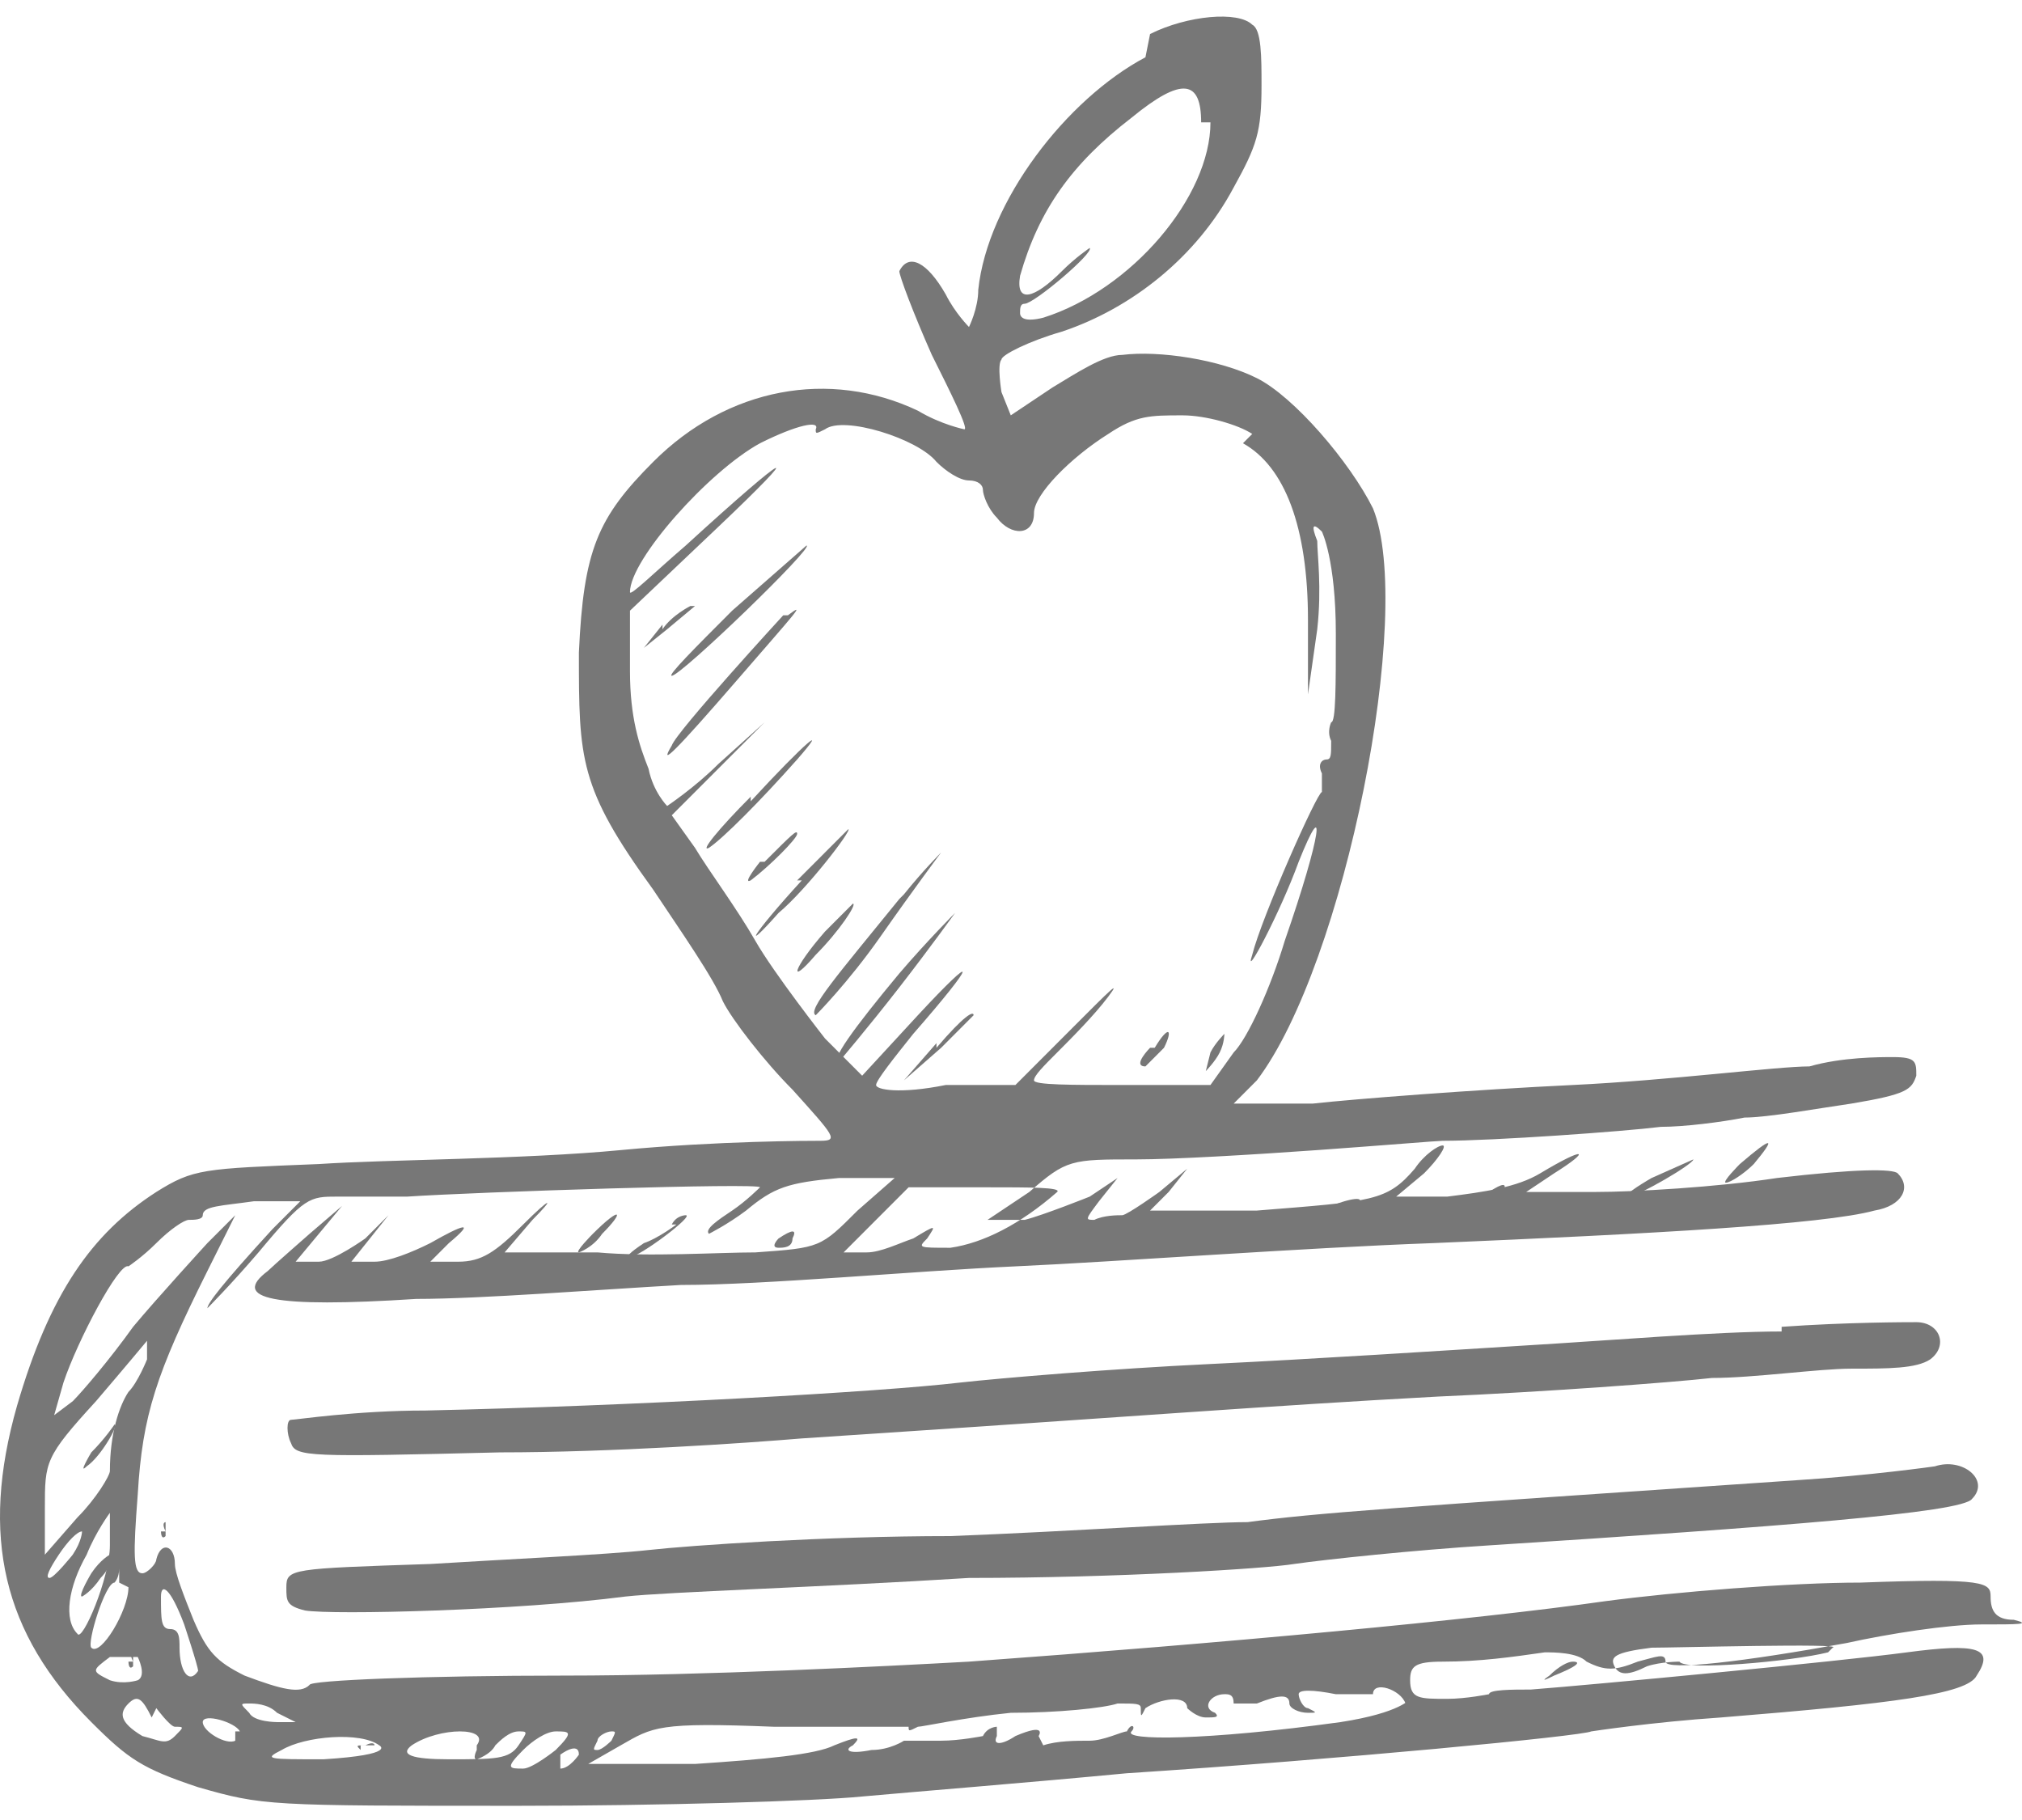 <svg width="100" height="90" viewBox="0 0 100 90" fill="none" xmlns="http://www.w3.org/2000/svg">
<g id="Group">
<path id="Vector" d="M56.649 2.832C52.744 4.902 48.84 9.961 48.381 14.33C48.381 15.25 47.922 16.17 47.922 16.17C47.922 16.17 47.233 15.48 46.773 14.56C45.855 12.95 44.936 12.491 44.477 13.41C44.477 13.64 45.166 15.48 46.084 17.55C47.003 19.389 47.922 21.229 47.692 21.229C47.692 21.229 46.544 20.999 45.395 20.309C41.032 18.239 35.979 19.159 32.305 22.839C29.549 25.598 28.86 27.208 28.63 32.267C28.63 37.556 28.63 38.936 32.305 43.995C33.683 46.065 35.29 48.365 35.75 49.514C36.209 50.434 37.816 52.504 39.194 53.884C41.261 56.183 41.491 56.413 40.572 56.413C40.113 56.413 35.52 56.413 30.697 56.873C25.874 57.333 19.214 57.333 15.769 57.563C10.028 57.793 9.568 57.793 7.731 58.943C4.516 61.013 2.449 64.002 0.841 69.521C-0.996 75.96 0.152 80.789 4.516 85.159C6.353 86.998 7.042 87.458 9.798 88.378C13.013 89.298 13.243 89.298 25.645 89.298C32.534 89.298 40.343 89.068 42.639 88.838C45.166 88.608 50.907 88.148 55.73 87.688C66.294 86.998 78.237 85.849 78.696 85.619C78.696 85.619 81.681 85.159 85.126 84.929C93.624 84.239 97.298 83.779 97.758 82.859C98.676 81.479 97.758 81.249 94.313 81.709C90.868 82.169 78.696 83.319 75.71 83.549C74.792 83.549 73.643 83.549 73.643 83.779C73.643 83.779 72.495 84.009 71.576 84.009C70.198 84.009 69.739 84.009 69.739 83.089C69.739 82.399 69.969 82.169 71.347 82.169C73.184 82.169 74.792 81.939 76.399 81.709C76.859 81.709 78.007 81.709 78.466 82.169C79.385 82.629 79.844 82.629 80.993 82.169C81.911 81.939 82.37 81.709 82.37 82.169C82.37 82.629 86.275 82.169 91.327 81.249C93.394 80.789 96.38 80.329 97.987 80.329C99.825 80.329 100.514 80.329 99.595 80.1C98.676 80.1 98.447 79.639 98.447 78.95C98.447 78.26 98.217 78.03 92.016 78.26C88.571 78.26 82.83 78.72 79.385 79.18C72.954 80.1 60.553 81.249 47.922 82.169C43.788 82.399 34.831 82.859 27.941 82.859C21.051 82.859 15.31 83.089 15.31 83.319C14.851 83.779 13.932 83.549 12.095 82.859C10.717 82.169 10.257 81.709 9.568 80.1C9.109 78.95 8.65 77.8 8.65 77.34C8.65 76.42 7.961 76.19 7.731 77.11C7.731 77.34 7.272 77.8 7.042 77.8C6.583 77.8 6.583 76.88 6.813 73.891C7.042 69.981 7.731 67.912 10.257 62.852L11.635 60.093L10.257 61.472C10.257 61.472 7.731 64.232 6.583 65.612C5.435 67.222 4.057 68.831 3.597 69.291L2.679 69.981L3.138 68.371C3.827 66.302 5.894 62.392 6.353 62.622C6.353 62.622 7.042 62.162 7.731 61.472C8.42 60.783 9.109 60.323 9.339 60.323C9.568 60.323 10.028 60.323 10.028 60.093C10.028 59.633 10.946 59.633 12.554 59.403H14.851L13.473 60.783C10.946 63.542 10.257 64.462 10.257 64.692C10.257 64.692 11.406 63.542 12.784 61.932C15.08 59.173 15.31 59.173 16.688 59.173C17.607 59.173 19.214 59.173 20.133 59.173C23.578 58.943 37.587 58.483 37.587 58.713C37.587 58.713 36.898 59.403 36.209 59.863C35.52 60.323 34.831 60.783 35.061 61.013C35.061 61.013 35.979 60.553 36.898 59.863C38.276 58.713 38.965 58.483 41.491 58.253H44.247L42.41 59.863C40.572 61.703 40.572 61.703 37.357 61.932C35.52 61.932 32.075 62.162 29.549 61.932H24.956L26.334 60.323C27.482 59.173 27.252 59.173 25.874 60.553C24.496 61.932 23.807 62.392 22.659 62.392H21.281L22.2 61.472C23.578 60.323 22.889 60.553 21.281 61.472C20.362 61.932 19.214 62.392 18.525 62.392H17.377L18.296 61.242L19.214 60.093L18.066 61.242C18.066 61.242 16.458 62.392 15.769 62.392H14.621L15.769 61.013L16.918 59.633L15.31 61.013C15.31 61.013 13.473 62.622 13.243 62.852C11.406 64.232 13.473 64.692 20.592 64.232C23.807 64.232 29.549 63.772 33.683 63.542C37.816 63.542 45.166 62.852 50.218 62.622C55.271 62.392 64.457 61.703 70.888 61.472C81.681 61.013 90.179 60.553 92.705 59.863C94.083 59.633 94.542 58.713 93.853 58.023C93.624 57.793 91.787 57.793 87.882 58.253C84.897 58.713 80.763 58.943 78.925 58.943H75.481L76.859 58.023C78.696 56.873 78.466 56.643 76.17 58.023C75.021 58.713 73.414 58.943 71.576 59.173H69.05L70.428 58.023C71.117 57.333 71.576 56.643 71.347 56.643C71.117 56.643 70.428 57.103 69.969 57.793C68.591 59.403 67.902 59.403 62.16 59.863H56.878L57.797 58.943L58.715 57.793L57.338 58.943C57.338 58.943 55.73 60.093 55.5 60.093C55.271 60.093 54.582 60.093 54.122 60.323C53.663 60.323 53.663 60.323 54.352 59.403L55.271 58.253L53.893 59.173C53.893 59.173 51.596 60.093 50.678 60.323H48.84L50.907 58.943C52.744 57.333 52.974 57.333 56.189 57.333C58.027 57.333 61.931 57.103 65.146 56.873C68.361 56.643 71.117 56.413 71.347 56.413C73.873 56.413 80.303 55.953 82.141 55.723C83.289 55.723 85.126 55.493 86.275 55.264C87.423 55.264 89.949 54.804 91.557 54.574C94.313 54.114 94.542 53.884 94.772 53.194C94.772 52.504 94.772 52.274 93.624 52.274C92.935 52.274 91.097 52.274 89.49 52.734C87.882 52.734 82.6 53.424 77.777 53.654C72.954 53.884 66.983 54.344 64.916 54.574H61.012L62.16 53.424C66.524 47.675 69.969 30.198 67.902 25.138C66.754 22.839 63.998 19.619 62.16 18.7C60.323 17.78 57.338 17.32 55.5 17.55C54.582 17.55 53.204 18.47 52.055 19.159L49.989 20.539L49.529 19.389C49.529 19.389 49.3 18.01 49.529 17.78C49.529 17.55 50.907 16.86 52.515 16.4C55.96 15.25 59.175 12.72 61.012 9.271C62.16 7.201 62.39 6.511 62.39 4.212C62.39 2.832 62.39 1.452 61.931 1.222C61.242 0.532 58.715 0.762 56.878 1.682L56.649 2.832ZM59.864 6.051C59.864 9.731 55.96 14.33 51.596 15.71C50.678 15.94 50.448 15.71 50.448 15.48C50.448 15.25 50.448 15.02 50.678 15.02C51.137 15.02 54.122 12.491 53.893 12.261C53.893 12.261 53.204 12.72 52.515 13.41C51.137 14.79 50.218 15.02 50.448 13.64C51.366 10.421 52.974 8.121 55.96 5.822C58.486 3.752 59.404 3.982 59.404 6.051H59.864ZM61.471 21.919C63.538 23.069 64.687 26.058 64.687 30.657V34.337L65.146 31.117C65.376 29.048 65.146 27.438 65.146 26.748C64.84 25.982 64.916 25.828 65.376 26.288C65.376 26.288 66.065 27.668 66.065 31.347C66.065 33.877 66.065 35.717 65.835 35.717C65.835 35.717 65.605 36.177 65.835 36.637C65.835 37.326 65.835 37.556 65.605 37.556C65.376 37.556 65.146 37.786 65.376 38.246C65.376 38.706 65.376 38.936 65.376 39.166C65.146 39.166 62.39 45.375 61.931 47.215C61.471 48.595 63.309 45.145 64.227 42.616C65.605 39.166 65.376 41.236 63.538 46.525C62.849 48.825 61.701 51.354 61.012 52.044L59.864 53.654H55.5C52.974 53.654 51.137 53.654 51.137 53.424C51.137 53.194 51.596 52.734 52.285 52.044C52.974 51.354 54.122 50.204 54.811 49.285C55.5 48.365 54.811 49.054 53.204 50.664L50.218 53.654H46.773C44.477 54.114 43.328 53.884 43.328 53.654C43.328 53.424 44.247 52.274 45.166 51.124C48.381 47.445 48.381 46.985 45.395 50.204L42.639 53.194L40.802 51.354C40.802 51.354 38.276 48.135 37.357 46.525C36.439 44.915 35.061 43.075 34.372 41.926L33.223 40.316L35.52 38.016L37.816 35.717L35.52 37.786C34.372 38.936 32.994 39.856 32.994 39.856C32.994 39.856 32.305 39.166 32.075 38.016C31.616 36.867 31.156 35.487 31.156 33.187V30.198L35.52 26.058C39.883 21.919 39.194 22.149 33.912 26.978C32.305 28.358 31.156 29.508 31.156 29.278C31.156 27.668 35.061 23.299 37.587 21.919C39.424 20.999 40.572 20.769 40.343 21.229C40.343 21.459 40.343 21.459 40.802 21.229C41.721 20.539 45.395 21.689 46.314 22.839C46.773 23.299 47.462 23.759 47.922 23.759C48.381 23.759 48.611 23.989 48.611 24.218C48.611 24.448 48.84 25.138 49.3 25.598C49.989 26.518 51.137 26.518 51.137 25.368C51.137 24.448 52.974 22.609 54.811 21.459C56.189 20.539 56.878 20.539 58.486 20.539C59.634 20.539 61.242 20.999 61.931 21.459L61.471 21.919ZM52.285 58.943C50.448 60.553 48.611 61.472 47.003 61.703C45.395 61.703 45.395 61.703 45.855 61.242C46.314 60.553 46.314 60.553 45.166 61.242C44.477 61.472 43.558 61.932 42.869 61.932H41.721L43.328 60.323L44.936 58.713H48.84C50.907 58.713 52.515 58.713 52.285 58.943ZM7.272 67.222C7.272 67.222 6.813 68.371 6.353 68.831C5.894 69.521 5.435 70.901 5.435 72.741C5.435 72.971 4.746 74.12 3.827 75.04L2.219 76.88V74.58C2.219 72.281 2.219 72.051 4.746 69.291C6.124 67.681 7.272 66.302 7.272 66.302C7.272 66.302 7.272 66.762 7.272 67.222ZM5.435 76.42C5.435 78.03 4.057 81.249 3.827 80.789C3.138 80.1 3.368 78.49 4.286 76.88C4.746 75.73 5.435 74.81 5.435 74.81C5.435 74.81 5.435 75.5 5.435 76.19V76.42ZM3.597 76.88C3.597 76.88 2.679 78.03 2.449 78.03C2.219 78.03 2.449 77.57 2.908 76.88C3.368 76.19 3.827 75.73 4.057 75.73C4.057 75.73 4.057 76.19 3.597 76.88ZM6.353 78.49C6.353 79.64 4.975 81.939 4.516 81.479C4.286 81.249 5.205 78.26 5.664 78.26C5.664 78.26 5.894 78.03 5.894 77.57C5.894 77.11 5.894 76.88 5.894 76.88C5.894 76.88 5.894 77.57 5.894 78.26L6.353 78.49ZM9.109 80.329C9.109 80.329 9.798 82.399 9.798 82.629C9.339 83.319 8.879 82.629 8.879 81.479C8.879 81.019 8.879 80.559 8.42 80.559C7.961 80.559 7.961 80.1 7.961 78.95C7.961 78.26 8.42 78.49 9.109 80.329ZM6.813 83.089C6.813 83.089 6.124 83.319 5.435 83.089C4.516 82.629 4.516 82.629 5.435 81.939C5.435 81.939 5.894 81.939 6.813 81.939C6.813 81.939 7.272 82.859 6.813 83.089ZM90.409 81.709C88.571 82.169 83.289 82.629 83.059 82.169C83.059 82.169 82.141 82.169 81.452 82.399C80.533 82.859 80.074 82.859 79.844 82.399C79.615 81.939 79.844 81.709 81.681 81.479C82.83 81.479 91.327 81.249 90.638 81.479L90.409 81.709ZM69.739 84.009C69.739 84.009 69.28 84.699 66.294 85.159C59.634 86.079 55.5 86.079 55.96 85.619C56.189 85.389 55.96 85.159 55.73 85.619C55.5 85.619 54.582 86.079 53.893 86.079C53.204 86.079 52.285 86.079 51.596 86.308C51.596 86.308 51.52 86.155 51.366 85.849C51.366 85.849 51.826 85.159 50.218 85.849C49.529 86.308 49.07 86.308 49.3 85.849C49.3 85.619 49.3 85.389 49.3 85.389C49.3 85.389 48.84 85.389 48.611 85.849C48.611 85.849 47.462 86.079 46.544 86.079C45.625 86.079 44.706 86.079 44.706 86.079C44.706 86.079 44.017 86.538 43.099 86.538C41.95 86.768 41.721 86.538 42.18 86.308C42.639 85.849 42.41 85.849 41.261 86.308C40.343 86.768 37.816 86.998 34.372 87.228H29.09L30.697 86.308C32.305 85.389 32.534 85.159 38.276 85.389C41.491 85.389 44.247 85.389 44.477 85.389C44.706 85.389 44.936 85.389 44.936 85.389C44.936 85.619 44.936 85.619 45.395 85.389C45.625 85.389 47.692 84.929 49.989 84.699C52.285 84.699 54.582 84.469 55.271 84.239C56.189 84.239 56.419 84.239 56.419 84.469C56.419 84.929 56.419 84.929 56.649 84.469C57.338 84.009 58.715 83.779 58.715 84.469C58.715 84.469 59.175 84.929 59.634 84.929C60.093 84.929 60.323 84.929 60.093 84.699C59.404 84.469 59.864 83.779 60.553 83.779C60.782 83.779 61.012 83.779 61.012 84.239C61.012 84.239 61.471 84.239 62.16 84.239C63.309 83.779 63.768 83.779 63.768 84.239C63.768 84.469 64.227 84.699 64.687 84.699C65.146 84.699 65.146 84.699 64.687 84.469C64.457 84.469 64.227 84.009 64.227 83.779C64.227 83.549 64.916 83.549 66.065 83.779C67.213 83.779 67.902 83.779 67.902 83.779C67.902 83.089 69.28 83.549 69.51 84.239L69.739 84.009ZM7.731 84.469C7.731 84.469 8.42 85.389 8.65 85.389C9.109 85.389 9.109 85.389 8.65 85.849C8.191 86.308 7.961 86.079 7.042 85.849C5.894 85.159 5.894 84.699 6.353 84.239C6.813 83.779 7.042 84.009 7.502 84.929L7.731 84.469ZM13.702 84.699L14.621 85.159H13.702C13.702 85.159 12.554 85.159 12.324 84.699C11.865 84.239 11.865 84.239 12.324 84.239C12.554 84.239 13.243 84.239 13.702 84.699ZM11.635 85.619V86.079C11.176 86.308 10.028 85.619 10.028 85.159C10.028 84.699 11.635 85.159 11.865 85.619H11.635ZM18.755 86.308C18.755 86.308 19.674 86.768 15.999 86.998C13.243 86.998 13.013 86.998 13.932 86.538C15.08 85.849 17.836 85.619 18.755 86.308ZM23.578 86.538C23.578 86.538 23.348 86.998 23.578 86.998C23.578 86.998 24.267 86.768 24.496 86.308C24.726 86.079 25.185 85.619 25.645 85.619C26.104 85.619 26.104 85.619 25.645 86.308C25.185 86.998 24.496 86.998 22.2 86.998C20.362 86.998 19.75 86.768 20.362 86.308C21.74 85.389 24.267 85.389 23.578 86.308V86.538ZM27.482 86.538C27.482 86.538 26.334 87.458 25.874 87.458C25.185 87.458 24.956 87.458 25.874 86.538C26.334 86.079 27.023 85.619 27.482 85.619C28.171 85.619 28.401 85.619 27.482 86.538ZM30.238 86.079C30.238 86.079 29.779 86.538 29.549 86.538C29.319 86.538 29.319 86.538 29.549 86.079C29.549 85.849 30.008 85.619 30.238 85.619C30.467 85.619 30.467 85.619 30.238 86.079ZM28.63 86.768C28.63 86.768 28.171 87.458 27.712 87.458C27.712 87.458 27.712 87.228 27.712 86.768C27.712 86.768 28.63 86.079 28.63 86.768Z" fill="#777777"/>
<path id="Vector_2" d="M36.209 30.198C34.372 32.037 32.994 33.417 33.223 33.417C33.683 33.417 40.343 26.978 39.883 26.978C39.883 26.978 38.046 28.588 36.209 30.198Z" fill="#777777"/>
<path id="Vector_3" d="M32.764 30.887L31.845 32.037L32.994 31.117L34.372 29.968C34.372 29.968 34.372 29.968 34.142 29.968C34.142 29.968 33.223 30.427 32.764 31.117V30.887Z" fill="#777777"/>
<path id="Vector_4" d="M38.735 30.427C38.735 30.427 33.453 36.177 33.223 36.866C32.534 38.016 33.453 37.096 36.439 33.647C39.424 30.198 39.883 29.738 38.965 30.427H38.735Z" fill="#777777"/>
<path id="Vector_5" d="M37.127 39.396C35.52 41.006 34.601 42.156 35.061 41.926C35.75 41.466 37.587 39.626 39.424 37.556C41.032 35.717 39.883 36.636 37.127 39.626V39.396Z" fill="#777777"/>
<path id="Vector_6" d="M37.587 42.615C37.587 42.615 36.668 43.765 37.128 43.535C38.046 42.846 39.424 41.466 39.424 41.236C39.424 41.006 39.194 41.236 37.816 42.615H37.587Z" fill="#777777"/>
<path id="Vector_7" d="M39.654 43.535C37.128 46.295 36.668 47.215 38.505 45.145C39.883 43.995 42.18 41.006 41.95 41.006C41.95 41.006 40.802 42.156 39.424 43.535H39.654Z" fill="#777777"/>
<path id="Vector_8" d="M44.477 44.455C41.491 48.135 39.883 49.974 40.343 50.204C40.343 50.204 41.95 48.595 43.558 46.295C45.166 43.995 46.544 42.156 46.544 42.156C46.544 42.156 45.625 43.075 44.706 44.225L44.477 44.455Z" fill="#777777"/>
<path id="Vector_9" d="M40.802 46.065C39.194 47.905 38.965 48.825 40.343 47.215C41.491 46.065 42.41 44.685 42.18 44.685C42.18 44.685 41.491 45.375 40.802 46.065Z" fill="#777777"/>
<path id="Vector_10" d="M44.477 48.135C42.18 50.894 41.032 52.504 41.491 52.504C41.491 52.504 42.869 50.894 44.477 48.825C46.084 46.755 47.233 45.145 47.233 45.145C47.233 45.145 45.855 46.525 44.477 48.135Z" fill="#777777"/>
<path id="Vector_11" d="M46.314 51.584L44.706 53.424L46.544 51.814L48.151 50.204C48.151 49.974 47.692 50.204 46.314 51.814V51.584Z" fill="#777777"/>
<path id="Vector_12" d="M56.878 51.814C56.878 51.814 55.96 52.734 56.649 52.734C56.649 52.734 57.108 52.274 57.567 51.814C58.027 50.894 57.797 50.664 57.108 51.814H56.878Z" fill="#777777"/>
<path id="Vector_13" d="M59.864 52.044L59.634 52.964C59.634 52.964 60.093 52.504 60.323 52.044C60.553 51.584 60.553 51.124 60.553 51.124C60.553 51.124 60.093 51.584 59.864 52.044Z" fill="#777777"/>
<path id="Vector_14" d="M4.516 71.821C4.516 71.821 3.827 72.971 4.286 72.511C4.975 72.051 5.894 70.441 5.664 70.441C5.664 70.441 5.205 71.131 4.516 71.821Z" fill="#777777"/>
<path id="Vector_15" d="M4.516 77.8C4.516 77.8 3.827 78.95 4.057 78.95C4.057 78.95 4.516 78.72 4.975 78.03C5.435 77.57 5.664 76.88 5.435 76.88C5.435 76.88 4.975 77.11 4.516 77.8Z" fill="#777777"/>
<path id="Vector_16" d="M6.353 82.169C6.353 82.169 6.353 82.629 6.582 82.399C6.582 82.169 6.582 81.709 6.582 81.709C6.582 81.709 6.353 81.709 6.582 82.169H6.353Z" fill="#777777"/>
<path id="Vector_17" d="M17.836 86.308H18.525C18.525 86.308 18.525 86.079 18.066 86.308C17.607 86.308 17.607 86.308 17.836 86.538V86.308Z" fill="#777777"/>
<path id="Vector_18" d="M86.045 57.563C86.045 57.563 85.126 58.483 85.356 58.483C85.586 58.483 86.275 58.023 86.734 57.563C87.882 56.183 87.653 56.183 86.045 57.563Z" fill="#777777"/>
<path id="Vector_19" d="M81.681 58.253C81.681 58.253 80.074 59.173 80.533 59.173C80.992 59.173 83.748 57.563 83.748 57.333C83.748 57.333 83.059 57.64 81.681 58.253Z" fill="#777777"/>
<path id="Vector_20" d="M73.643 58.943C73.643 58.943 73.184 59.403 73.643 59.403C73.873 59.403 74.332 59.403 74.332 58.943C74.562 58.483 74.332 58.483 73.643 58.943Z" fill="#777777"/>
<path id="Vector_21" d="M65.605 59.633C65.605 59.633 64.687 59.863 65.605 60.093C66.065 60.093 66.754 60.093 66.983 59.633C67.672 59.173 66.983 59.173 65.835 59.633H65.605Z" fill="#777777"/>
<path id="Vector_22" d="M29.319 61.013C29.319 61.013 28.401 61.932 28.63 61.932C28.63 61.932 29.319 61.702 29.779 61.013C30.927 59.863 30.697 59.633 29.319 61.013Z" fill="#777777"/>
<path id="Vector_23" d="M33.453 60.553C33.453 60.553 32.534 61.243 31.845 61.473C31.156 61.932 30.927 62.162 31.156 62.162C31.616 62.162 34.372 60.093 33.912 60.093C33.912 60.093 33.453 60.093 33.223 60.553H33.453Z" fill="#777777"/>
<path id="Vector_24" d="M38.505 61.242C38.505 61.242 38.046 61.702 38.505 61.702C38.735 61.702 39.194 61.703 39.194 61.242C39.424 60.783 39.194 60.783 38.505 61.242Z" fill="#777777"/>
<path id="Vector_25" d="M88.112 65.842C84.897 65.842 79.385 66.302 75.481 66.532C71.806 66.762 64.687 67.222 59.864 67.451C55.041 67.681 49.529 68.141 47.462 68.371C43.558 68.831 31.386 69.521 21.051 69.751C17.607 69.751 14.621 70.211 14.391 70.211C14.162 70.211 14.162 70.901 14.391 71.361C14.621 72.051 15.31 72.051 24.726 71.821C30.238 71.821 36.898 71.361 39.654 71.131C57.108 69.981 62.62 69.521 71.117 69.061C76.399 68.831 82.6 68.371 84.667 68.141C86.734 68.141 89.949 67.681 91.557 67.681C93.394 67.681 94.772 67.681 95.461 67.222C96.38 66.532 95.92 65.382 94.772 65.382C94.313 65.382 91.327 65.382 88.112 65.612V65.842Z" fill="#777777"/>
<path id="Vector_26" d="M95.691 72.511C95.691 72.511 92.475 72.971 88.801 73.201C68.591 74.58 65.146 74.81 61.701 75.27C59.634 75.27 52.974 75.73 47.003 75.96C40.802 75.96 34.142 76.42 32.075 76.65C30.008 76.88 24.956 77.11 21.281 77.34C14.391 77.57 14.162 77.57 14.162 78.49C14.162 79.18 14.162 79.409 15.08 79.639C16.458 79.87 25.645 79.639 30.927 78.95C32.994 78.72 40.572 78.49 47.922 78.03C55.271 78.03 62.62 77.57 63.998 77.34C65.605 77.11 69.969 76.65 73.643 76.42C87.882 75.5 97.069 74.81 97.528 74.12C98.447 73.201 97.069 72.051 95.691 72.511Z" fill="#777777"/>
<path id="Vector_27" d="M7.961 75.73C7.961 75.73 7.961 76.19 8.189 75.96C8.189 75.73 8.189 75.27 8.189 75.27C8.189 75.27 7.961 75.27 8.189 75.73H7.961Z" fill="#777777"/>
<path id="Vector_28" d="M76.629 82.859C76.629 82.859 75.94 83.319 76.859 82.859C78.007 82.399 78.237 82.169 77.777 82.169C77.548 82.169 77.088 82.399 76.629 82.859Z" fill="#777777"/>
</g>
</svg>
